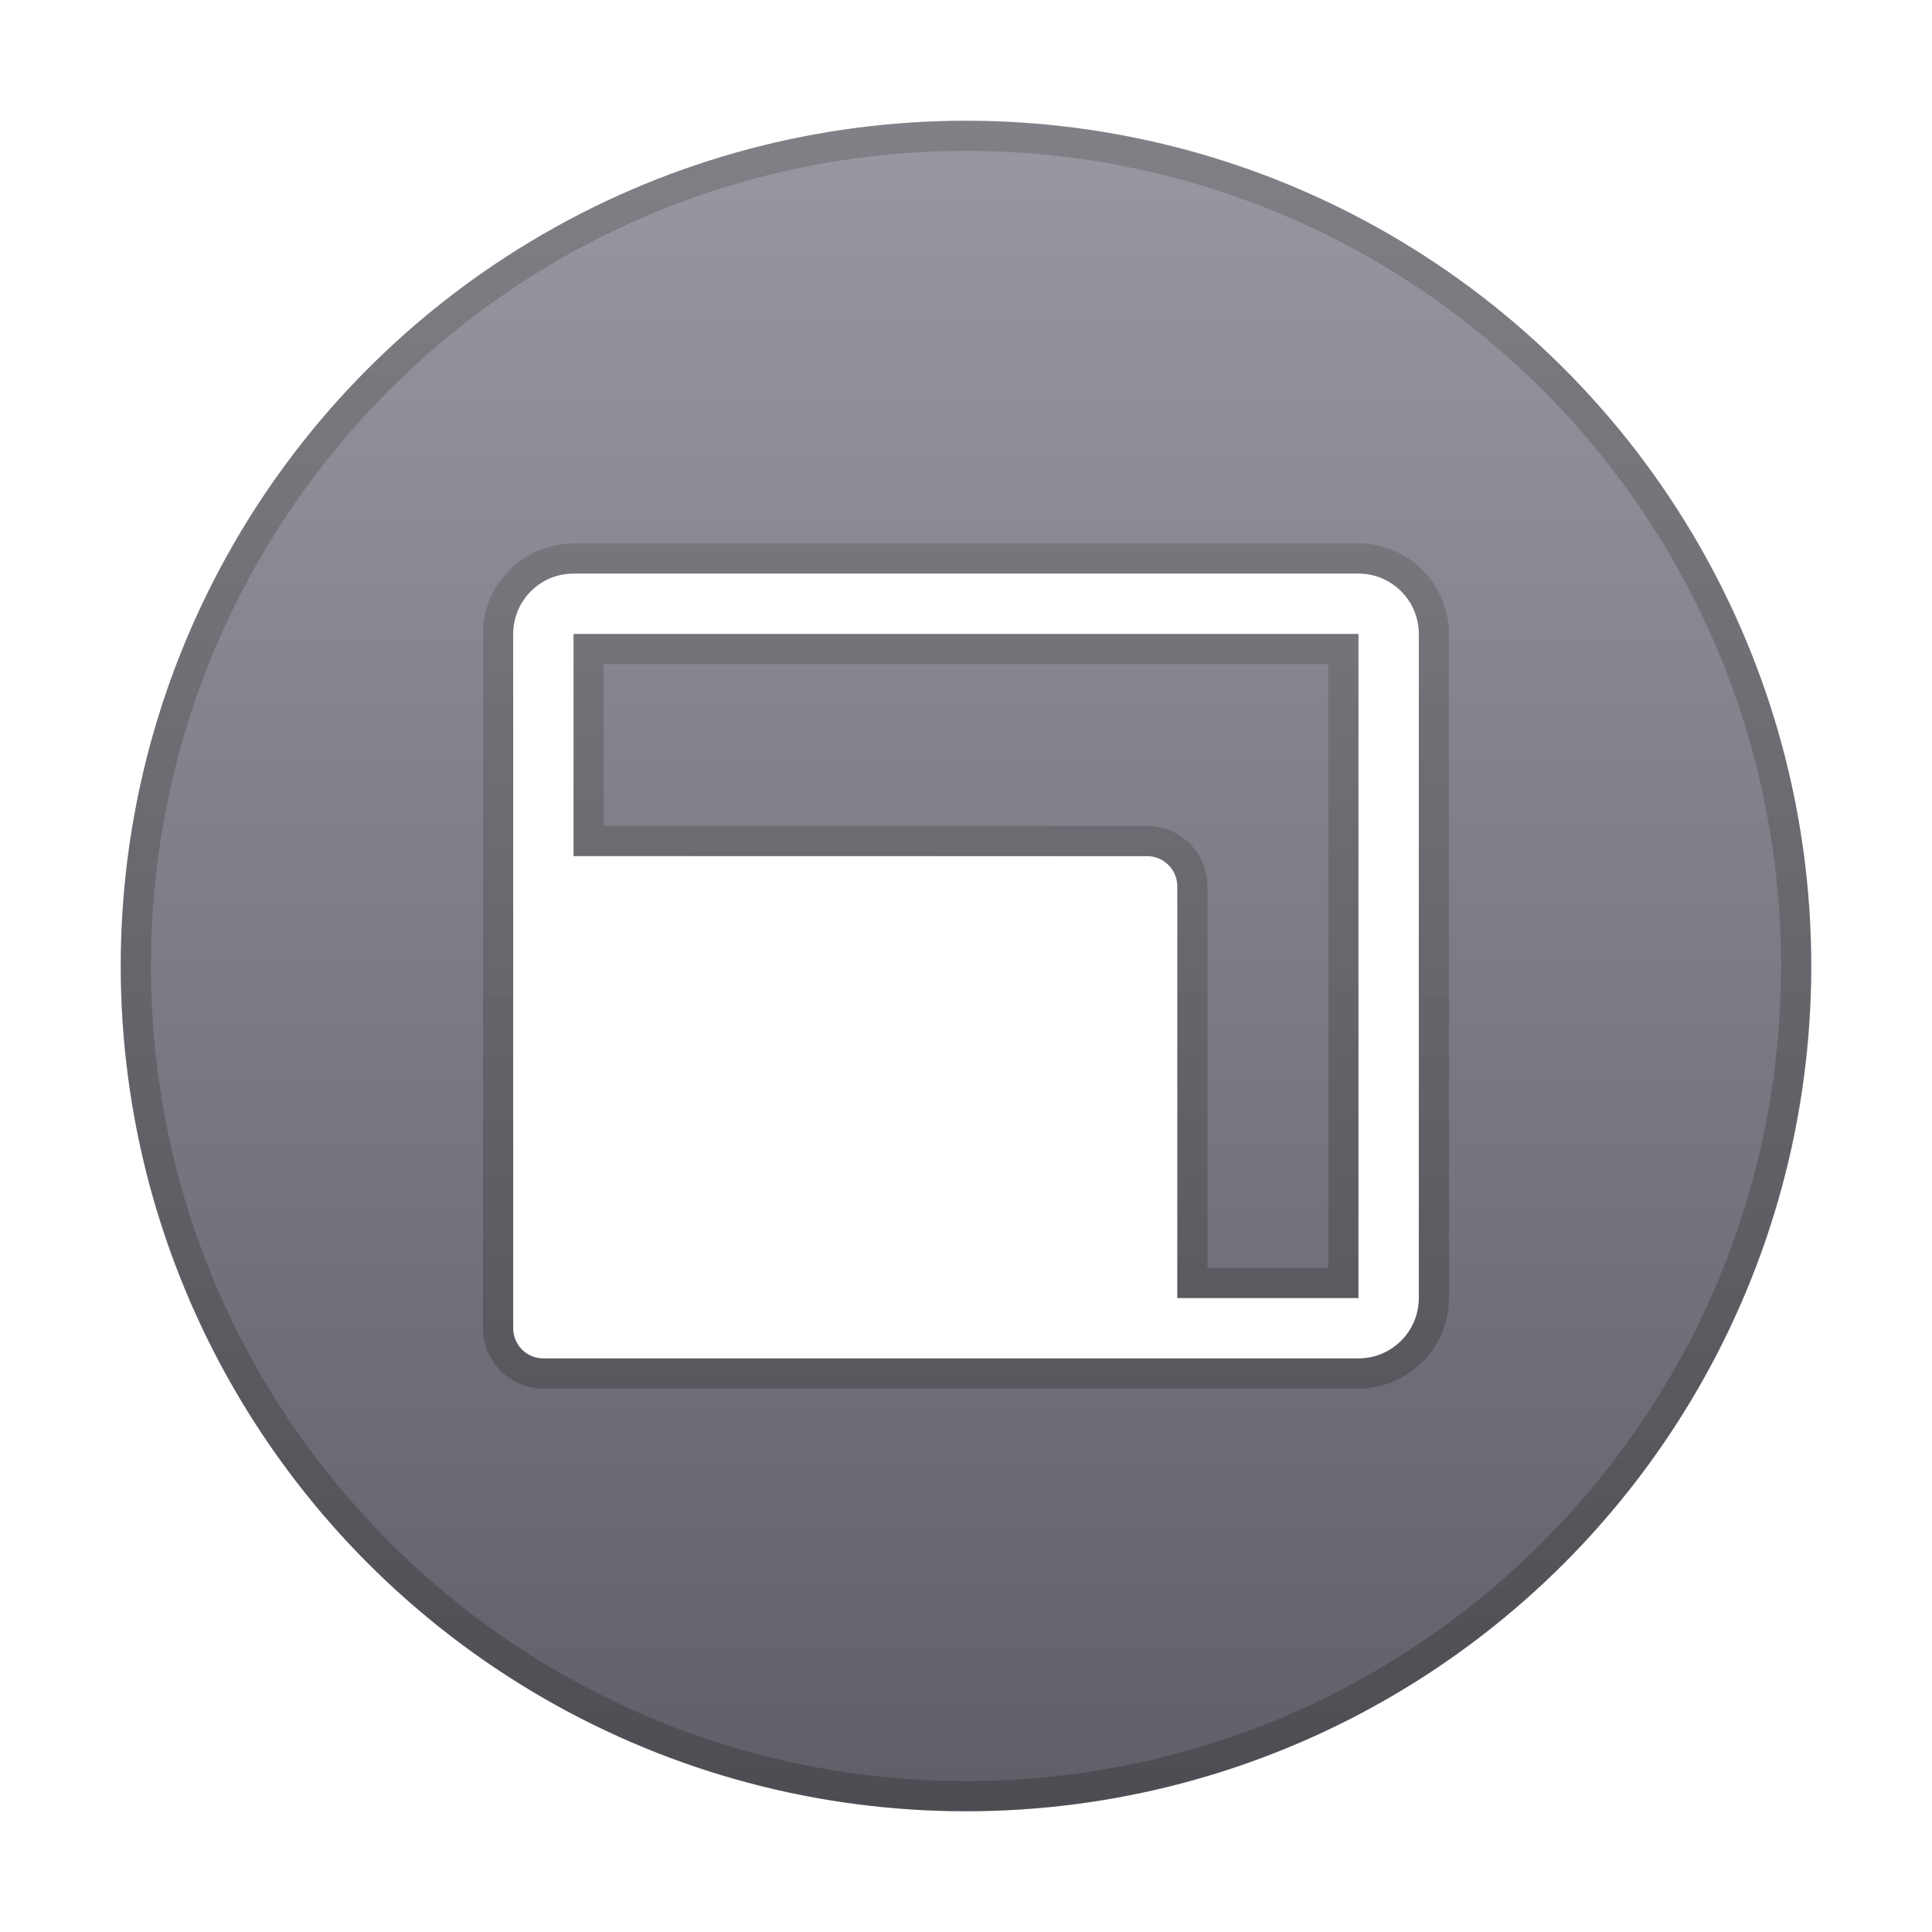 <svg xmlns="http://www.w3.org/2000/svg" width="64" height="64" viewBox="0 0 64 64">
  <defs>
    <filter id="dialog-window-scale-a" width="128.6%" height="128.6%" x="-14.3%" y="-14.3%" filterUnits="objectBoundingBox">
      <feOffset dy="1" in="SourceAlpha" result="shadowOffsetOuter1"/>
      <feGaussianBlur in="shadowOffsetOuter1" result="shadowBlurOuter1" stdDeviation="1.5"/>
      <feColorMatrix in="shadowBlurOuter1" result="shadowMatrixOuter1" values="0 0 0 0 0   0 0 0 0 0   0 0 0 0 0  0 0 0 0.2 0"/>
      <feMerge>
        <feMergeNode in="shadowMatrixOuter1"/>
        <feMergeNode in="SourceGraphic"/>
      </feMerge>
    </filter>
    <linearGradient id="dialog-window-scale-b" x1="50%" x2="50%" y1="0%" y2="100%">
      <stop offset="0%" stop-color="#9898A0"/>
      <stop offset="100%" stop-color="#5F5F67"/>
    </linearGradient>
    <linearGradient id="dialog-window-scale-c" x1="50%" x2="50%" y1=".448%" y2="100%">
      <stop offset="0%" stop-opacity=".157"/>
      <stop offset="100%" stop-opacity=".199"/>
    </linearGradient>
    <linearGradient id="dialog-window-scale-d" x1="50%" x2="50%" y1="1.407%" y2="100%">
      <stop offset="0%" stop-opacity=".146"/>
      <stop offset="100%" stop-opacity=".2"/>
    </linearGradient>
    <linearGradient id="dialog-window-scale-e" x1="50%" x2="50%" y1="1.407%" y2="100%">
      <stop offset="0%" stop-opacity=".146"/>
      <stop offset="100%" stop-opacity=".2"/>
    </linearGradient>
  </defs>
  <g fill="none" filter="url(#dialog-window-scale-a)" transform="translate(4 3)">
    <circle cx="28" cy="28" r="28" fill="url(#dialog-window-scale-b)"/>
    <path fill="url(#dialog-window-scale-c)" d="M28,0 C43.464,0 56,12.536 56,28 C56,43.464 43.464,56 28,56 C12.536,56 0,43.464 0,28 C0,12.536 12.536,0 28,0 Z M28,1 C13.088,1 1,13.088 1,28 C1,42.912 13.088,55 28,55 C42.912,55 55,42.912 55,28 C55,13.088 42.912,1 28,1 Z"/>
    <g transform="translate(12 14)">
      <path fill="#FFF" d="M1,3 C1,1.895 1.895,1 3,1 L3,1 L29,1 C30.105,1 31,1.895 31,3 L31,3 L31,25 C31,26.105 30.105,27 29,27 L29,27 L3,27 C2.992,27 2.983,27 2.975,27 L2,27 C1.448,27 1,26.552 1,26 Z M29,3 L3,3 L3,10.359 L22,10.36 C22.552,10.36 23,10.808 23,11.36 L23,25 L29,25 L29,3 Z"/>
      <path fill="url(#dialog-window-scale-d)" d="M29,0 C30.515,0 31.78,1.127 31.976,2.638 L31.994,2.814 L32,3 L32,25 C32,26.515 30.873,27.78 29.362,27.976 L29.186,27.994 L29,28 L2,28 C0.946,28 0.082,27.184 0.005,26.149 L0,26 L0,3 C0,1.485 1.127,0.22 2.638,0.024 L2.814,0.006 L3,0 L29,0 Z M29,1 L3,1 L2.851,1.005 C1.868,1.078 1.082,1.861 1.006,2.843 L1,3 L1,26 C1,26.513 1.386,26.936 1.883,26.993 L2,27 L29,27 L29.149,26.995 C30.132,26.922 30.918,26.139 30.994,25.157 L31,25 L31,3 L30.995,2.851 C30.922,1.868 30.139,1.082 29.157,1.006 L29,1 Z"/>
    </g>
    <path stroke="url(#dialog-window-scale-e)" d="M15.5,17.5 L40.5,17.5 L40.5,38.5 L35.5,38.5 L35.5,25.36 C35.5,24.977 35.357,24.628 35.121,24.363 C34.876,24.088 34.531,23.904 34.143,23.867 L34.143,23.867 L15.5,23.859 L15.5,17.5 Z"/>
  </g>
</svg>
